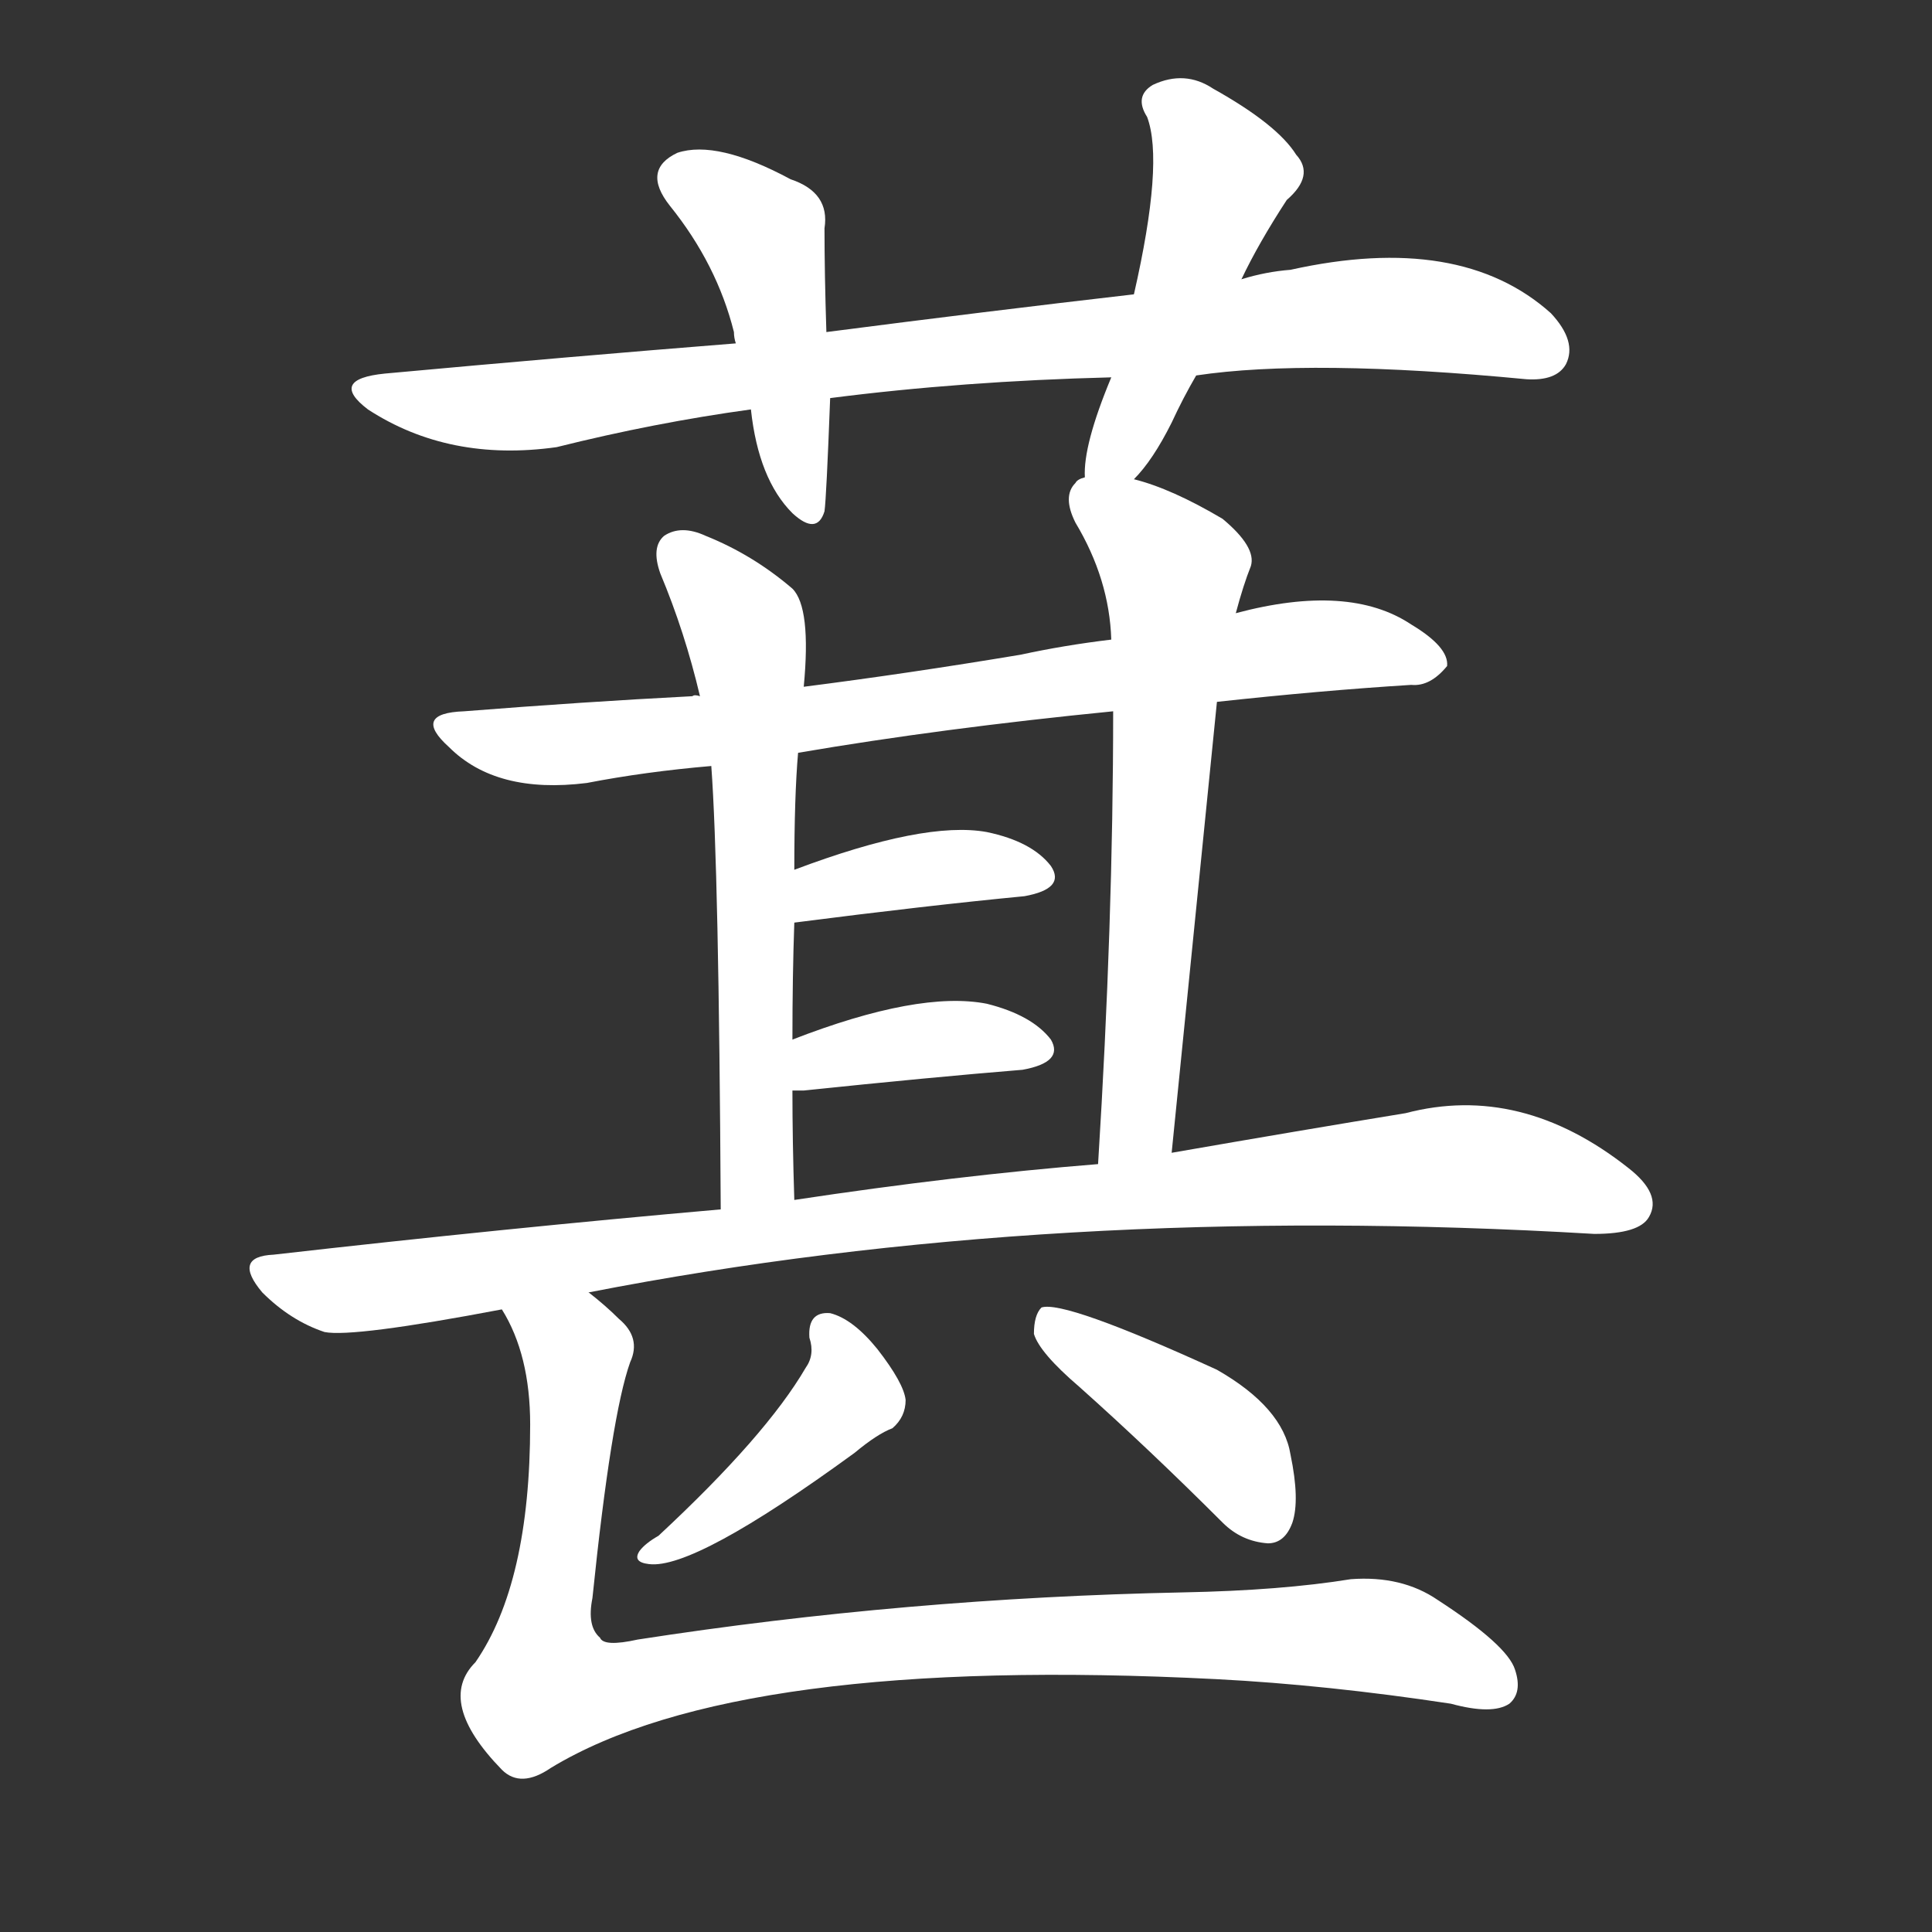 <svg version="1.1" viewBox="0 0 1024 1024" xmlns="http://www.w3.org/2000/svg">
  <rect x="0" y="0" width="1024" height="1024" fill="#333333" stroke="none"/>
  <g transform="scale(1, -1) translate(0, -900)">
    <style type="text/css">
        .stroke1 {fill: #FFFFFF;}
        .stroke2 {fill: #FFFFFF;}
        .stroke3 {fill: #FFFFFF;}
        .stroke4 {fill: #FFFFFF;}
        .stroke5 {fill: #FFFFFF;}
        .stroke6 {fill: #FFFFFF;}
        .stroke7 {fill: #FFFFFF;}
        .stroke8 {fill: #FFFFFF;}
        .stroke9 {fill: #FFFFFF;}
        .stroke10 {fill: #FFFFFF;}
        .stroke11 {fill: #FFFFFF;}
        .stroke12 {fill: #FFFFFF;}
        .stroke13 {fill: #FFFFFF;}
        .stroke14 {fill: #FFFFFF;}
        .stroke15 {fill: #FFFFFF;}
        .stroke16 {fill: #FFFFFF;}
        .stroke17 {fill: #FFFFFF;}
        .stroke18 {fill: #FFFFFF;}
        .stroke19 {fill: #FFFFFF;}
        .stroke20 {fill: #FFFFFF;}
        text {
            font-family: Helvetica;
            font-size: 50px;
            fill: #FFFFFF;}
            paint-order: stroke;
            stroke: #000000;
            stroke-width: 4px;
            stroke-linecap: butt;
            stroke-linejoin: miter;
            font-weight: 800;
        }
    </style>

    <path d="M 601 744 Q 523 735 438 724 L 390 718 Q 302 711 204 702 Q 174 699 195 683 Q 238 655 295 663 Q 347 676 398 683 L 440 689 Q 510 698 589 700 L 634 701 Q 694 710 809 699 Q 825 698 830 707 Q 836 719 822 734 Q 774 777 684 757 Q 671 756 658 752 L 601 744 Z" class="stroke1"/>
    <path d="M 438 724 Q 437 755 437 779 Q 440 798 419 805 Q 380 826 359 819 Q 340 810 355 791 Q 380 760 389 724 Q 389 721 390 718 L 398 683 Q 402 646 420 628 Q 433 616 437 629 Q 438 636 440 689 L 438 724 Z" class="stroke2"/>
    <path d="M 658 752 Q 667 771 682 794 Q 697 807 687 818 Q 677 834 643 853 Q 628 863 611 855 Q 601 849 608 838 Q 617 814 601 744 L 589 700 Q 574 664 575 647 C 574 617 581 624 601 646 Q 611 656 621 676 Q 627 689 634 701 L 658 752 Z" class="stroke3"/>
    <path d="M 589 561 Q 564 558 541 553 Q 481 543 426 536 L 371 531 Q 368 532 367 531 Q 309 528 246 523 Q 218 522 238 504 Q 263 479 311 485 Q 342 491 377 494 L 423 501 Q 499 514 590 523 L 645 528 Q 700 534 748 537 Q 758 536 767 547 Q 768 557 748 569 Q 715 591 655 575 L 589 561 Z" class="stroke4"/>
    <path d="M 426 536 Q 430 578 420 588 Q 399 606 374 616 Q 361 622 352 616 Q 345 610 350 596 Q 363 565 371 531 L 377 494 Q 381 440 382 259 C 382 229 422 234 421 264 Q 420 295 420 322 L 420 349 Q 420 383 421 411 L 421 439 Q 421 478 423 501 L 426 536 Z" class="stroke5"/>
    <path d="M 575 647 Q 571 646 570 644 Q 563 637 570 623 Q 588 593 589 561 L 590 523 Q 590 411 582 283 C 580 253 618 259 621 289 Q 643 508 645 528 L 655 575 Q 659 590 663 600 Q 666 610 648 625 Q 621 641 601 646 L 575 647 Z" class="stroke6"/>
    <path d="M 421 411 Q 491 420 543 425 Q 565 429 557 441 Q 547 454 523 459 Q 490 465 421 439 C 393 429 391 407 421 411 Z" class="stroke7"/>
    <path d="M 420 322 Q 421 322 426 322 Q 493 329 542 333 Q 564 337 557 349 Q 547 362 523 368 Q 487 375 420 349 C 392 338 390 322 420 322 Z" class="stroke8"/>
    <path d="M 382 259 Q 268 249 145 235 Q 123 234 139 215 Q 154 200 172 194 Q 187 191 266 206 L 312 215 Q 558 263 845 246 Q 869 246 874 255 Q 881 267 863 281 Q 806 326 745 310 Q 690 301 621 289 L 582 283 Q 507 277 421 264 L 382 259 Z" class="stroke9"/>
    <path d="M 473 143 Q 480 149 480 158 Q 479 167 465 185 Q 452 201 440 204 Q 428 205 429 191 Q 432 182 427 175 Q 406 139 349 86 Q 342 82 339 78 Q 335 72 344 71 Q 368 68 453 130 Q 465 140 473 143 Z" class="stroke10"/>
    <path d="M 572 165 Q 609 132 648 93 Q 658 83 672 82 Q 681 82 685 93 Q 689 105 684 129 Q 680 154 645 174 Q 564 211 552 207 Q 548 203 548 193 Q 551 183 572 165 Z" class="stroke11"/>
    <path d="M 266 206 Q 281 182 281 145 Q 281 61 252 19 Q 231 -2 266 -38 Q 276 -48 292 -37 Q 391 23 645 10 Q 703 7 769 -3 Q 791 -9 800 -3 Q 807 3 803 15 Q 799 28 762 52 Q 743 65 716 63 Q 679 57 627 56 Q 480 53 338 31 Q 320 27 318 32 Q 311 38 314 53 Q 324 150 334 178 Q 340 191 328 201 Q 321 208 312 215 C 289 235 254 233 266 206 Z" class="stroke12"/>
</g></svg>